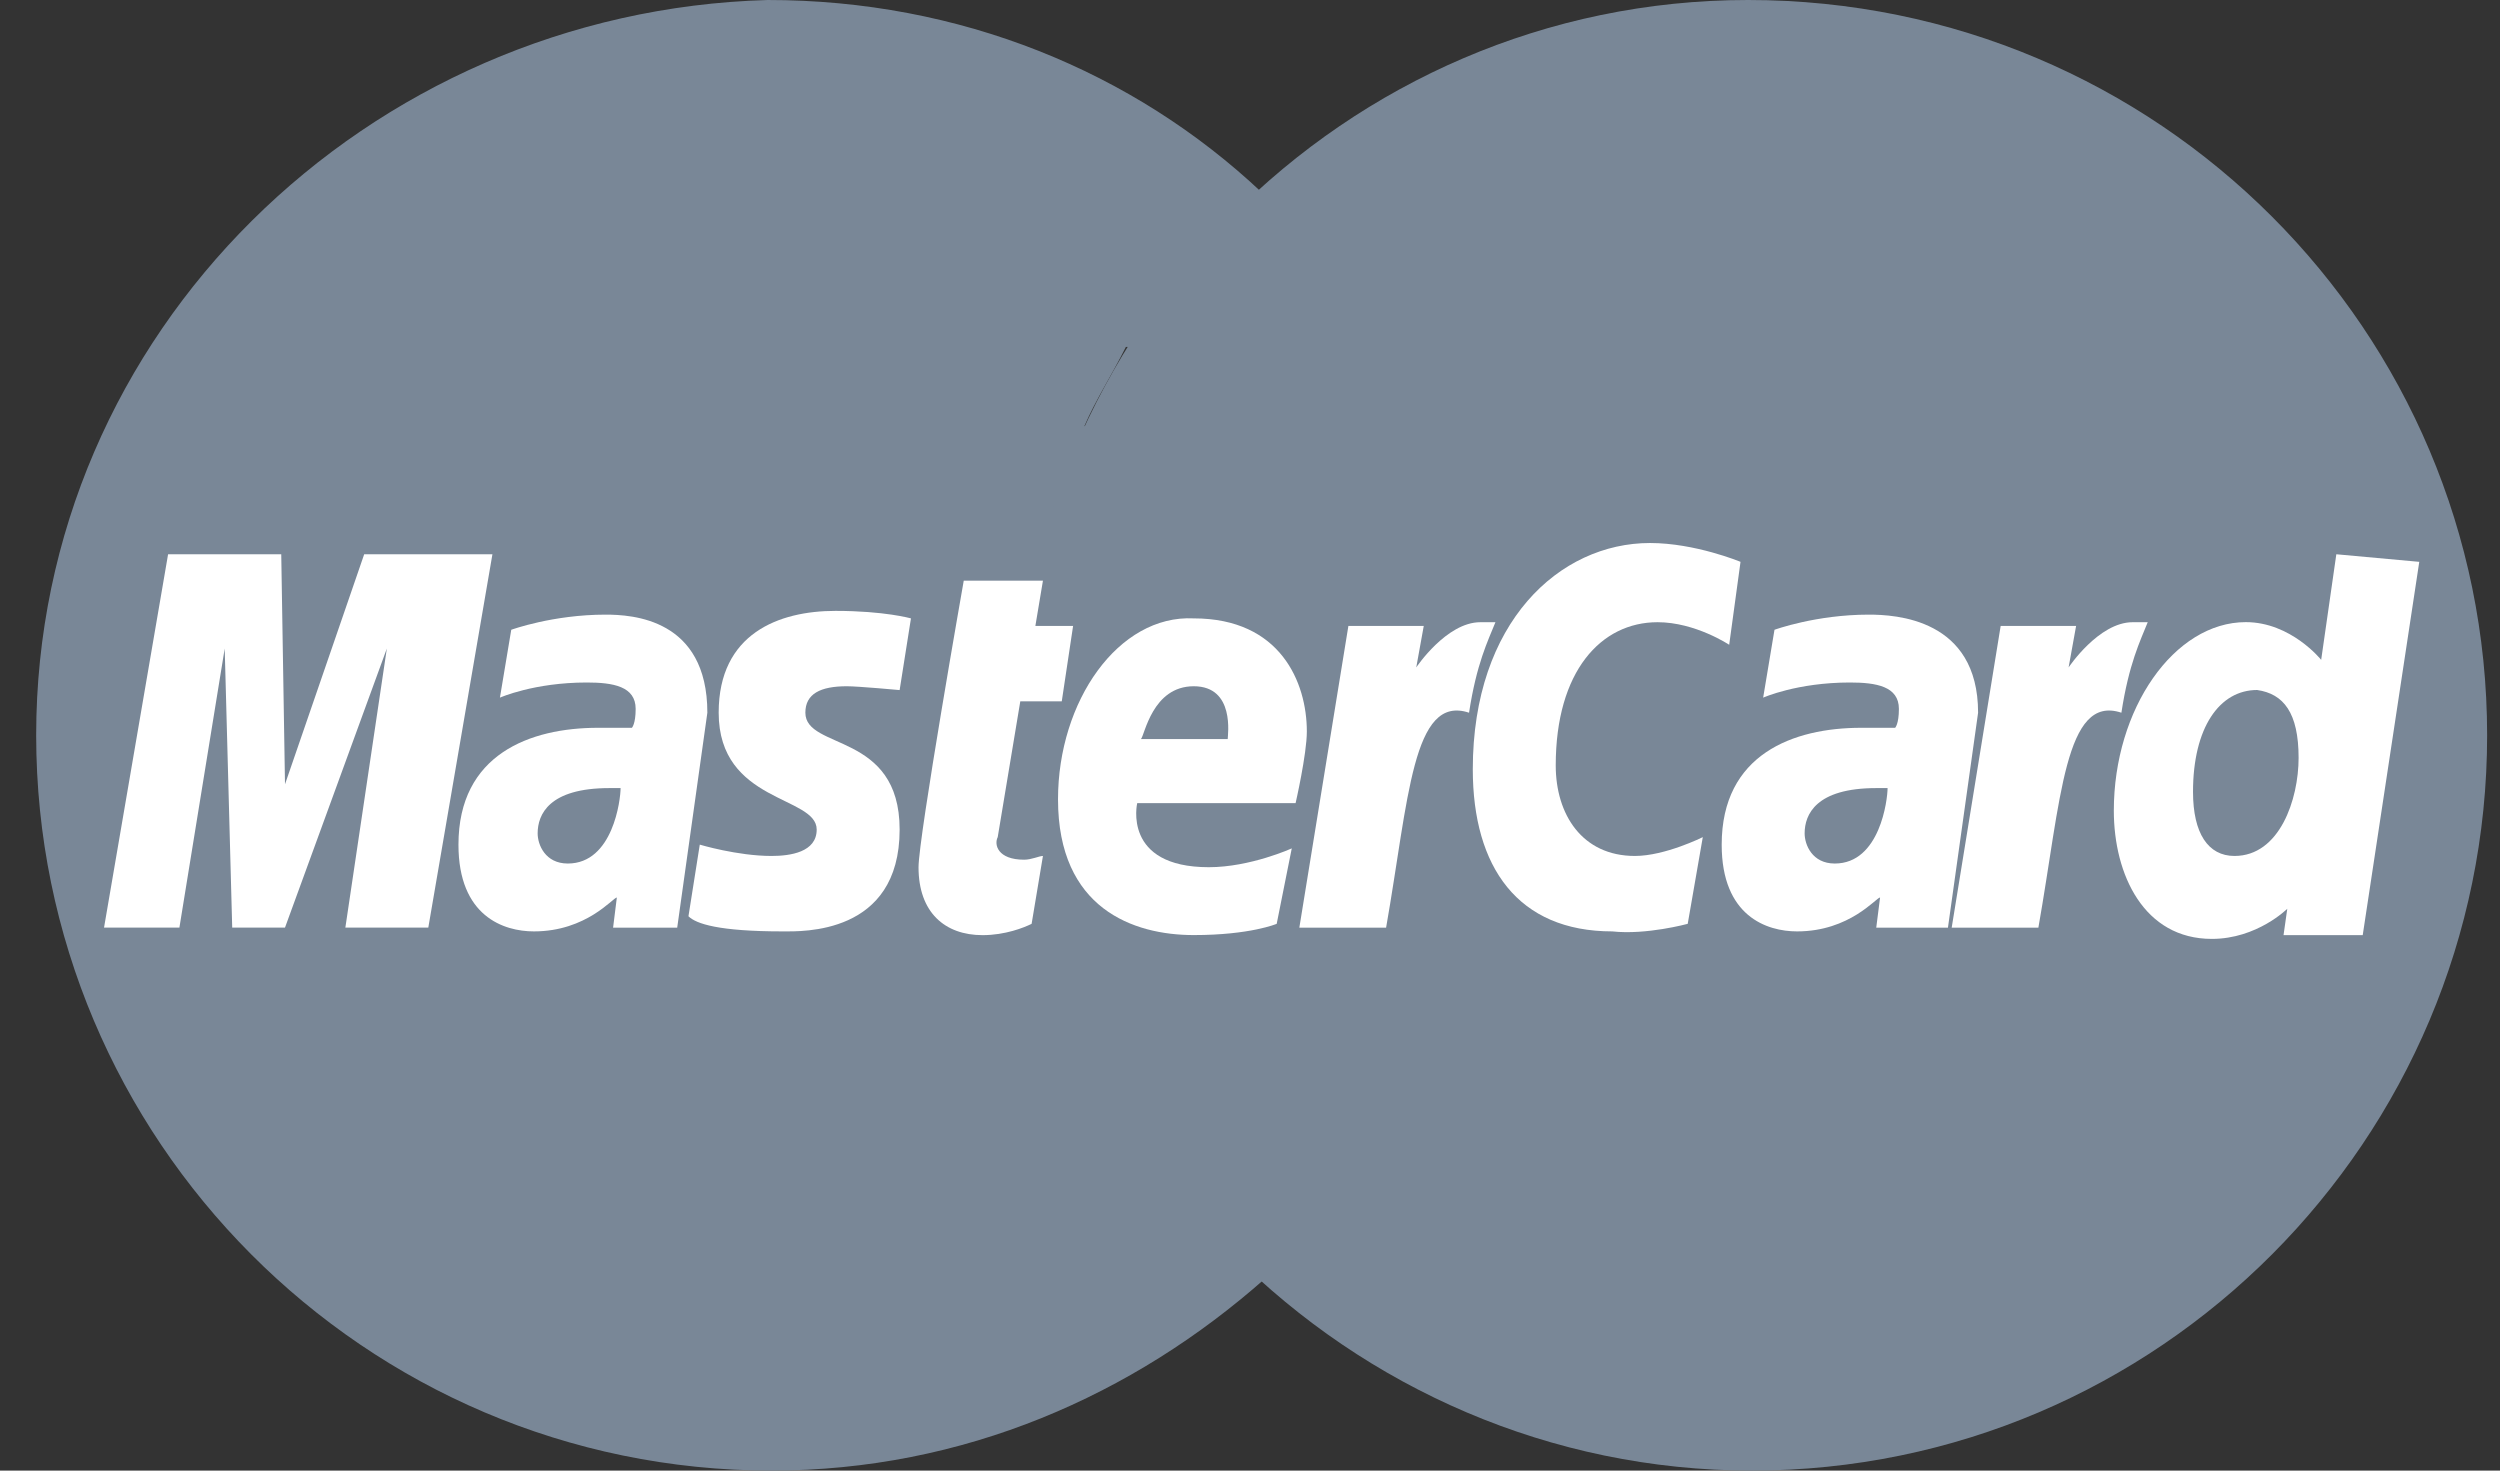 <svg width="34" height="20" viewBox="0 0 34 20" fill="none" xmlns="http://www.w3.org/2000/svg">
<rect x="0" y="0" width="34" height="20" fill="#333333" stroke="none"/>
<path d="M33.825 10C33.825 15.487 29.363 20 23.825 20C18.338 20 13.825 15.487 13.825 10C13.825 4.513 18.287 0 23.774 0C29.363 0 33.825 4.513 33.825 10Z" fill="#798797"/>
<path d="M20.44 10.051C20.44 9.333 20.338 8.615 20.235 7.949H14.081C14.133 7.59 14.235 7.282 14.338 6.872H19.825C19.722 6.513 19.569 6.154 19.415 5.795H14.748C14.902 5.436 15.107 5.128 15.312 4.718H18.851C18.645 4.359 18.389 4 18.081 3.641H16.133C16.44 3.282 16.748 2.974 17.158 2.615C15.415 0.974 13.056 0 10.44 0C5.004 0.154 0.492 4.513 0.492 10C0.492 15.487 4.953 20 10.492 20C13.107 20 15.415 18.974 17.209 17.385C17.569 17.077 17.876 16.718 18.235 16.308H16.184C15.928 16 15.671 15.641 15.466 15.282H18.953C19.158 14.974 19.363 14.615 19.517 14.205H14.851C14.697 13.897 14.543 13.539 14.44 13.128H19.927C20.235 12.205 20.44 11.18 20.44 10.051Z" fill="#798797"/>
<path d="M14.03 12.564L14.184 11.641C14.133 11.641 14.03 11.692 13.928 11.692C13.569 11.692 13.517 11.487 13.569 11.385L13.876 9.538H14.44L14.594 8.513H14.081L14.184 7.897H13.107C13.107 7.897 12.492 11.385 12.492 11.795C12.492 12.41 12.851 12.718 13.363 12.718C13.671 12.718 13.928 12.615 14.03 12.564Z" fill="white"/>
<path d="M14.389 10.871C14.389 12.358 15.415 12.717 16.235 12.717C17.004 12.717 17.363 12.564 17.363 12.564L17.568 11.538C17.568 11.538 17.004 11.794 16.44 11.794C15.261 11.794 15.466 10.923 15.466 10.923H17.62C17.62 10.923 17.773 10.256 17.773 9.948C17.773 9.282 17.415 8.41 16.235 8.41C15.209 8.359 14.389 9.538 14.389 10.871ZM16.235 9.333C16.799 9.333 16.697 10 16.697 10.051H15.517C15.568 10 15.671 9.333 16.235 9.333Z" fill="white"/>
<path d="M22.953 12.564L23.158 11.385C23.158 11.385 22.645 11.641 22.235 11.641C21.517 11.641 21.158 11.077 21.158 10.41C21.158 9.128 21.774 8.462 22.543 8.462C23.056 8.462 23.517 8.769 23.517 8.769L23.671 7.641C23.671 7.641 23.056 7.385 22.44 7.385C21.209 7.385 20.03 8.462 20.03 10.462C20.03 11.795 20.645 12.667 21.927 12.667C22.389 12.718 22.953 12.564 22.953 12.564Z" fill="white"/>
<path d="M8.235 8.359C7.517 8.359 6.953 8.565 6.953 8.565L6.799 9.488C6.799 9.488 7.261 9.282 7.979 9.282C8.338 9.282 8.645 9.334 8.645 9.641C8.645 9.847 8.594 9.898 8.594 9.898H8.133C7.21 9.898 6.235 10.257 6.235 11.488C6.235 12.462 6.851 12.667 7.261 12.667C7.979 12.667 8.338 12.206 8.389 12.206L8.338 12.616H9.21L9.62 9.693C9.62 8.411 8.594 8.359 8.235 8.359ZM8.44 10.718C8.44 10.872 8.338 11.744 7.722 11.744C7.415 11.744 7.312 11.488 7.312 11.334C7.312 11.077 7.466 10.718 8.287 10.718C8.389 10.718 8.44 10.718 8.44 10.718Z" fill="white"/>
<path d="M10.646 12.667C10.902 12.667 12.235 12.718 12.235 11.282C12.235 9.949 10.953 10.205 10.953 9.692C10.953 9.436 11.158 9.333 11.517 9.333C11.671 9.333 12.235 9.385 12.235 9.385L12.389 8.41C12.389 8.41 12.03 8.308 11.363 8.308C10.594 8.308 9.774 8.615 9.774 9.692C9.774 10.923 11.107 10.82 11.107 11.282C11.107 11.59 10.748 11.641 10.492 11.641C10.03 11.641 9.517 11.487 9.517 11.487L9.363 12.461C9.466 12.564 9.774 12.667 10.646 12.667Z" fill="white"/>
<path d="M31.774 7.538L31.568 8.974C31.568 8.974 31.158 8.461 30.543 8.461C29.568 8.461 28.748 9.641 28.748 11.025C28.748 11.897 29.158 12.769 30.081 12.769C30.697 12.769 31.107 12.359 31.107 12.359L31.056 12.718H32.133L32.902 7.641L31.774 7.538ZM31.261 10.307C31.261 10.871 31.004 11.641 30.389 11.641C30.03 11.641 29.825 11.333 29.825 10.769C29.825 9.897 30.184 9.384 30.697 9.384C31.056 9.436 31.261 9.692 31.261 10.307Z" fill="white"/>
<path d="M2.44 12.615L3.056 8.82L3.158 12.615H3.876L5.261 8.82L4.697 12.615H5.825L6.697 7.538H4.953L3.876 10.666L3.825 7.538H2.286L1.415 12.615H2.44Z" fill="white"/>
<path d="M18.851 12.616C19.158 10.872 19.209 9.436 19.979 9.693C20.081 9.026 20.235 8.718 20.338 8.462H20.133C19.671 8.462 19.261 9.077 19.261 9.077L19.363 8.513H18.338L17.671 12.616H18.851V12.616Z" fill="white"/>
<path d="M25.415 8.359C24.697 8.359 24.133 8.565 24.133 8.565L23.979 9.488C23.979 9.488 24.44 9.282 25.158 9.282C25.517 9.282 25.825 9.334 25.825 9.641C25.825 9.847 25.774 9.898 25.774 9.898H25.312C24.389 9.898 23.415 10.257 23.415 11.488C23.415 12.462 24.03 12.667 24.44 12.667C25.158 12.667 25.517 12.206 25.569 12.206L25.517 12.616H26.492L26.902 9.693C26.902 8.411 25.774 8.359 25.415 8.359ZM25.671 10.718C25.671 10.872 25.569 11.744 24.953 11.744C24.645 11.744 24.543 11.488 24.543 11.334C24.543 11.077 24.697 10.718 25.517 10.718C25.62 10.718 25.62 10.718 25.671 10.718Z" fill="white"/>
<path d="M27.722 12.616C28.03 10.872 28.081 9.436 28.851 9.693C28.953 9.026 29.107 8.718 29.209 8.462H29.004C28.543 8.462 28.133 9.077 28.133 9.077L28.235 8.513H27.209L26.543 12.616H27.722V12.616Z" fill="white"/>
</svg>
